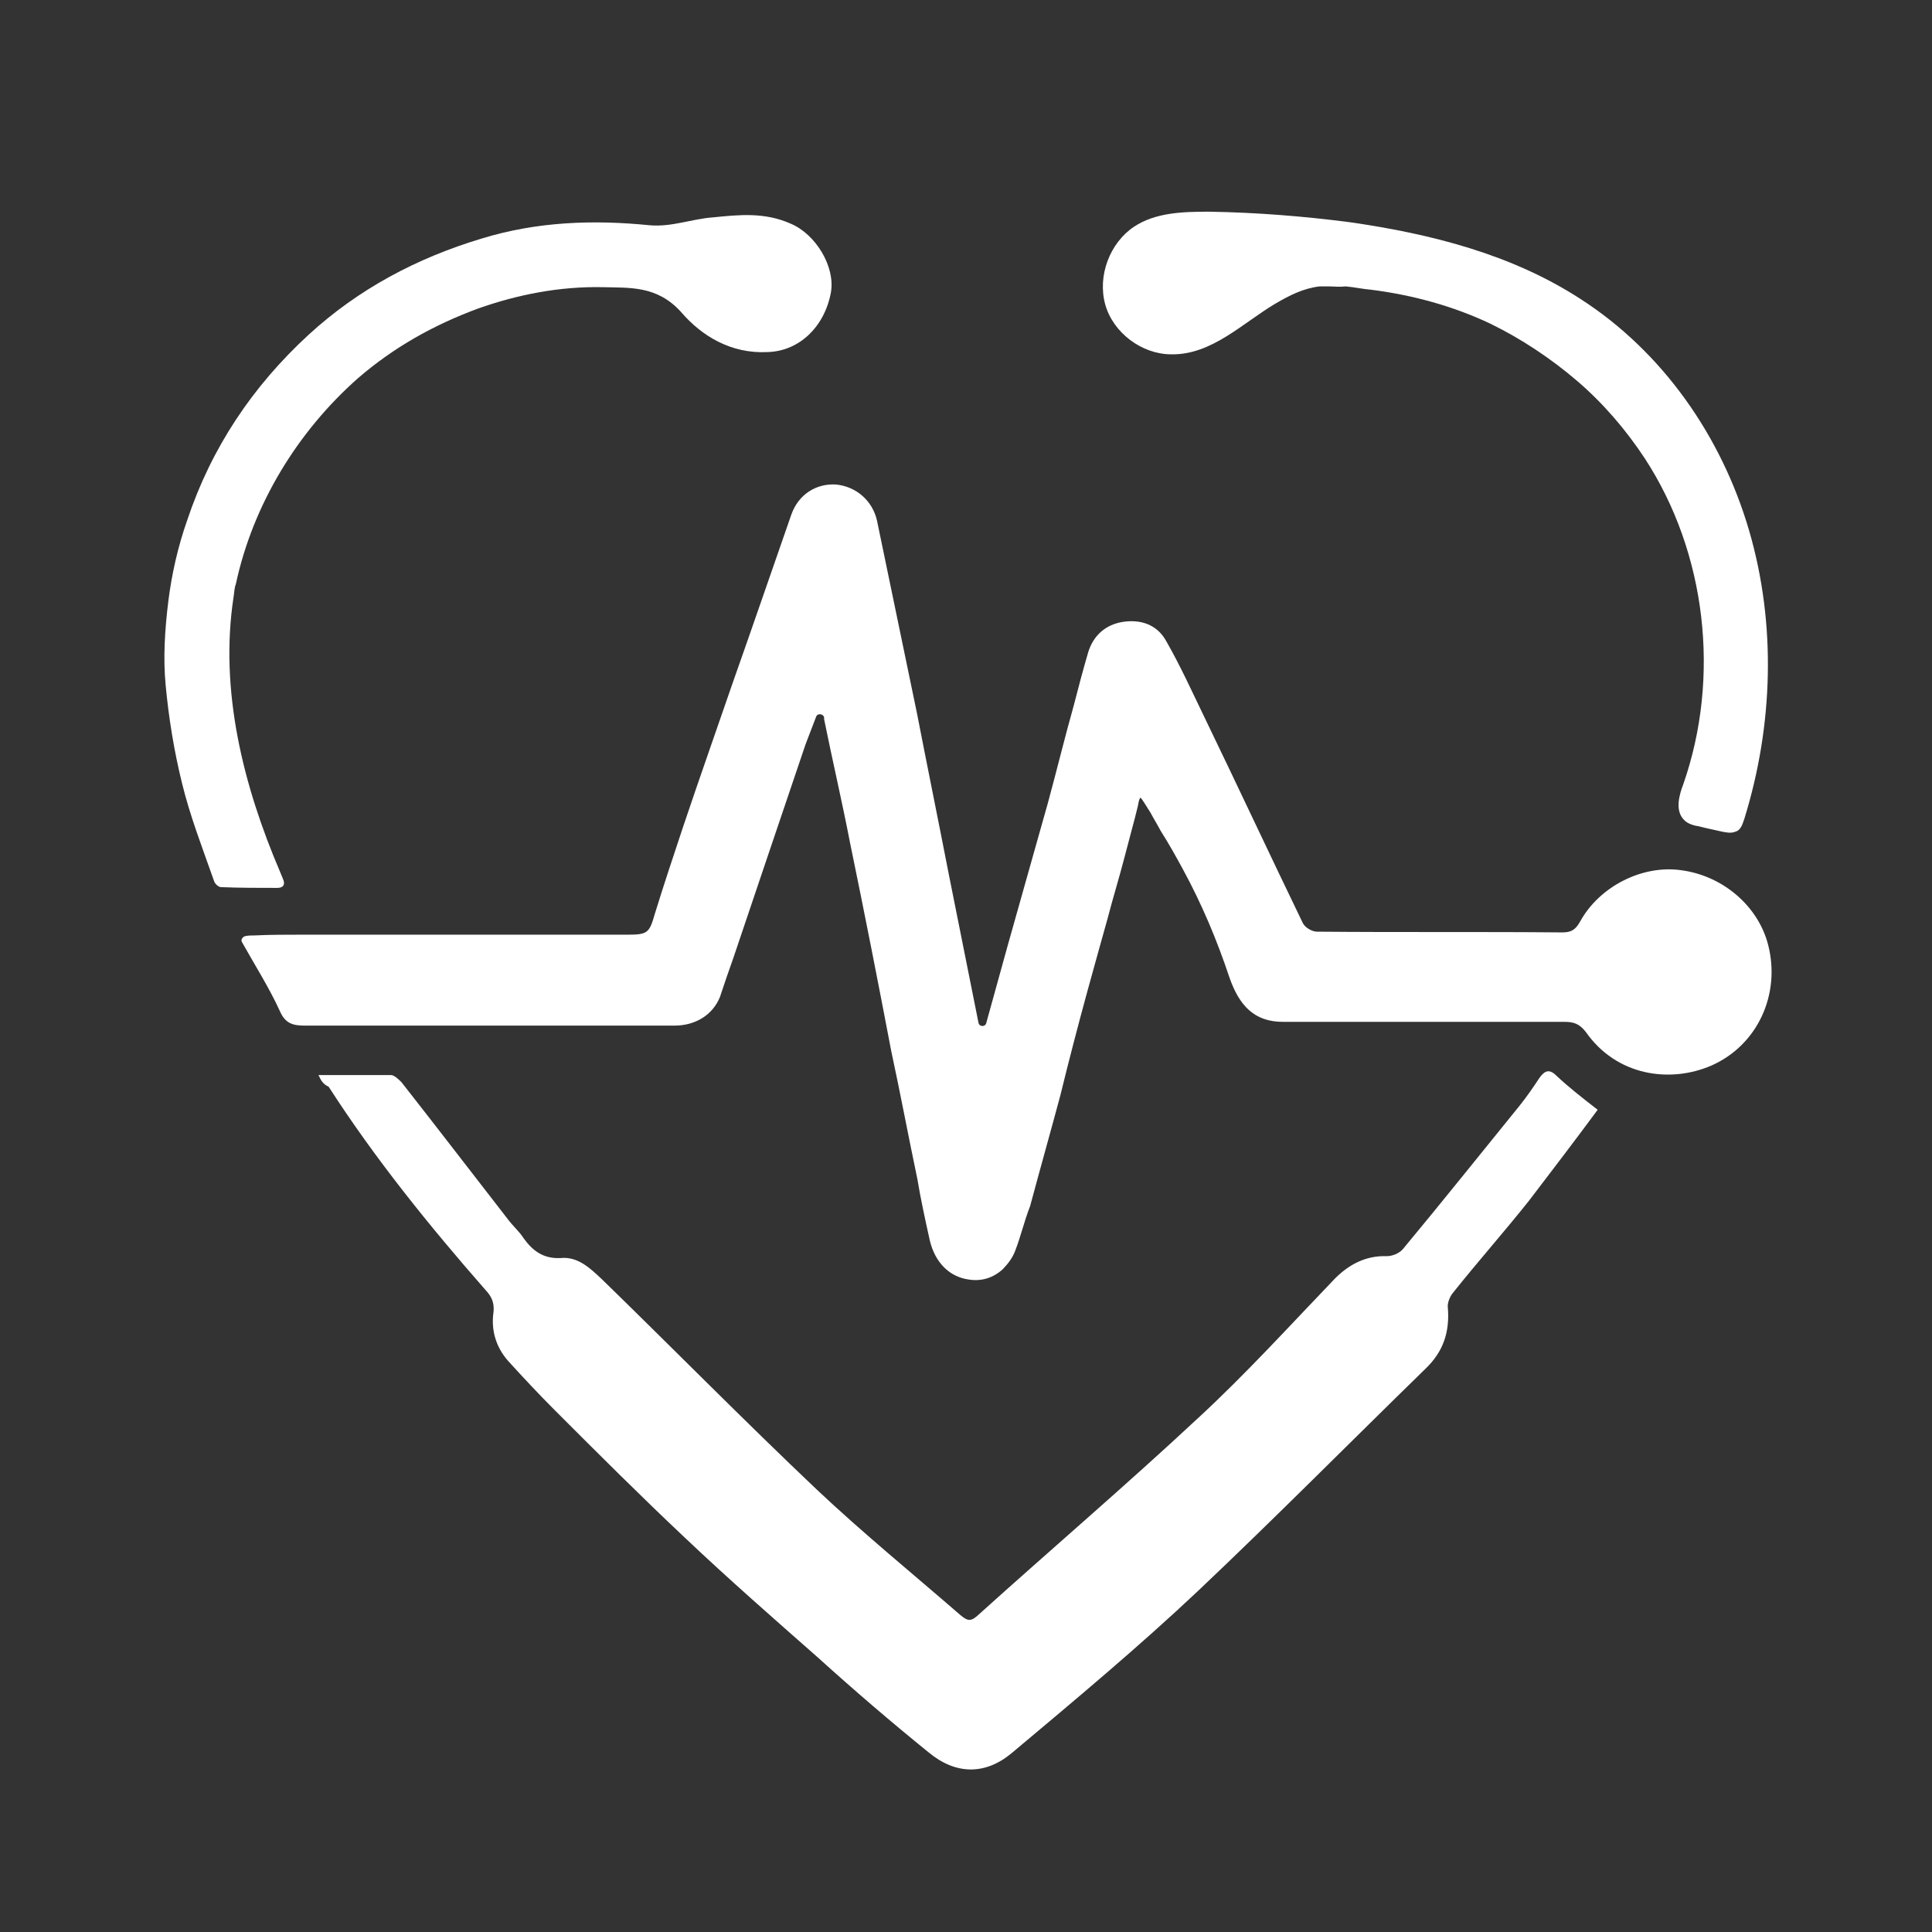 <?xml version="1.0" encoding="utf-8"?>
<!-- Generator: Adobe Illustrator 22.0.1, SVG Export Plug-In . SVG Version: 6.00 Build 0)  -->
<svg version="1.1" id="Layer_1" xmlns="http://www.w3.org/2000/svg" xmlns:xlink="http://www.w3.org/1999/xlink" x="0px" y="0px"
	 viewBox="0 0 512 512" style="enable-background:new 0 0 512 512;" xml:space="preserve">
<rect x="0" y="0" width="512" height="512" fill="#333333" stroke="none"/>
<style type="text/css">
	.st0{display:none;fill:#00334E;}
	.st1{display:none;}
	.st2{display:inline;fill:#45D987;}
	.st3{display:inline;fill:#FFFFFF;}
	.st4{fill:#7BE492;}
	.st5{fill:#45D987;}
	.st6{display:inline;fill:#00334E;}
	.st7{display:inline;fill:#29CEF6;}
	.st8{display:inline;fill:#22B5ED;}
	.st9{display:inline;fill:#7BE492;}
	.st10{display:inline;fill:#F78E36;}
	.st11{display:inline;fill:#F86F1B;}
	.st12{fill:#43809F;}
	.st13{fill:#29CEF6;}
	.st14{fill:#FFFFFF;}
</style>
<rect class="st0" width="512" height="512"/>
<g class="st1">
	<g>
		<path class="st2" d="M239.8,376.9c-3.6,0-6.5,2.9-6.5,6.5v49.9c0,3.6,2.9,6.5,6.5,6.5s6.5-2.9,6.5-6.5v-49.9
			C246.3,379.8,243.4,376.9,239.8,376.9z"/>
		<path class="st2" d="M187.1,376.9c-3.6,0-6.5,2.9-6.5,6.5v49.9c0,3.6,2.9,6.5,6.5,6.5s6.5-2.9,6.5-6.5v-49.9
			C193.6,379.8,190.7,376.9,187.1,376.9z"/>
		<path class="st2" d="M213.4,380c-3.6,0-6.5,2.9-6.5,6.5v78.4c0,3.6,2.9,6.5,6.5,6.5s6.5-2.9,6.5-6.5v-78.4
			C220,382.9,217,380,213.4,380z"/>
		<path class="st2" d="M385,200.1h49.9c3.6,0,6.5-2.9,6.5-6.5s-2.9-6.5-6.5-6.5H385c-3.6,0-6.5,2.9-6.5,6.5S381.4,200.1,385,200.1z"
			/>
		<path class="st2" d="M434.9,239.8H385c-3.6,0-6.5,2.9-6.5,6.5s2.9,6.5,6.5,6.5h49.9c3.6,0,6.5-2.9,6.5-6.5
			S438.5,239.8,434.9,239.8z"/>
		<path class="st2" d="M466.9,213.4H387c-3.6,0-6.5,2.9-6.5,6.5s2.9,6.5,6.5,6.5h79.9c3.6,0,6.5-2.9,6.5-6.5
			C473.4,216.3,470.5,213.4,466.9,213.4z"/>
	</g>
	<path class="st3" d="M445.4,483.4l-89.9-89.9c-2.1-2.1-2.1-5.5,0-7.6l30.4-30.4c2.1-2.1,5.5-2.1,7.6,0l89.9,89.9
		c2.1,2.1,2.1,5.5,0,7.6L453,483.4C450.9,485.5,447.5,485.5,445.4,483.4z"/>
	<path class="st3" d="M385.9,355.5l-19,19c2.1-2.1,5.5-2.1,7.6,0l89.9,89.9c2.1,2.1,2.1,5.5,0,7.6l19-19c2.1-2.1,2.1-5.5,0-7.6
		l-89.9-89.9C391.4,353.4,388,353.4,385.9,355.5z"/>
	<path class="st3" d="M319.8,338.8l19-19l41.4,41.4l-19,19L319.8,338.8z"/>
	<path class="st4" d="M372.2,410.3l38-38l19,19l-38,38L372.2,410.3z"/>
	<path class="st5" d="M391.2,391.3l19-19l19,19l-19,19L391.2,391.3z"/>
	<circle class="st3" cx="214.6" cy="214.6" r="174.6"/>
	<path class="st3" d="M214.6,40c-4.5,0-9,0.2-13.4,0.5c90.2,6.9,161.2,82.2,161.2,174.1s-71,167.2-161.2,174.1
		c4.4,0.3,8.9,0.5,13.4,0.5c96.4,0,174.6-78.2,174.6-174.6S311,40,214.6,40L214.6,40z"/>
	<circle class="st6" cx="214.6" cy="214.6" r="147.7"/>
	<path class="st6" d="M214.6,66.9c-4.5,0-9,0.2-13.4,0.6c75.2,6.8,134.3,70.2,134.3,147.1s-59.1,140.3-134.3,147.1
		c4.4,0.4,8.9,0.6,13.4,0.6c81.5,0,147.7-66.3,147.7-147.7S296.1,66.9,214.6,66.9L214.6,66.9z"/>
	<g>
		<path class="st7" d="M190,217.7h-53.7v-78.8c0-2,1.6-3.6,3.6-3.6h46.6c2,0,3.6,1.6,3.6,3.6v78.8H190z"/>
		<path class="st8" d="M163.1,135.4v82.4H190V139c0-2-1.6-3.6-3.6-3.6L163.1,135.4L163.1,135.4z"/>
		<path class="st9" d="M297.4,217.7h-53.7V173c0-2,1.6-3.6,3.6-3.6h46.6c2,0,3.6,1.6,3.6,3.6v44.7H297.4z"/>
		<path class="st2" d="M270.6,169.4v48.4h26.9V173c0-2-1.6-3.6-3.6-3.6H270.6z"/>
		<path class="st10" d="M243.7,217.7H190V104.9c0-2,1.6-3.6,3.6-3.6h46.6c2,0,3.6,1.6,3.6,3.6v112.8H243.7z"/>
		<path class="st11" d="M216.8,101.3v116.4h26.9V104.9c0-2-1.6-3.6-3.6-3.6H216.8z"/>
	</g>
	<path class="st12" d="M313.1,211.2H120.5c-3.6,0-6.5,2.9-6.5,6.5s2.9,6.5,6.5,6.5h192.6c3.6,0,6.5-2.9,6.5-6.5
		C319.6,214.1,316.7,211.2,313.1,211.2z"/>
	<path class="st13" d="M292,281.5h-31.7l-14.4-36.8c-1-2.5-3.4-4.2-6.1-4.1c-2.7,0-5.1,1.7-6.1,4.3l-19.8,53.4L200,258.9
		c-0.9-2.4-3-4.1-5.6-4.3s-5,1.1-6.2,3.3L175,281.6h-31.6c-3.6,0-6.5,2.9-6.5,6.5s2.9,6.5,6.5,6.5h35.5c2.4,0,4.5-1.3,5.7-3.3
		l8.1-14.4l15.1,42.8c0.9,2.6,3.3,4.3,6.1,4.4h0.1c2.7,0,5.2-1.7,6.1-4.3l20.1-54.3l9.8,25c1,2.5,3.4,4.1,6.1,4.1H292
		c3.6,0,6.5-2.9,6.5-6.5C298.6,284.5,295.6,281.5,292,281.5z"/>
</g>
<g id="XMLID_14_">
	<path id="XMLID_4_" class="st14" d="M269.1,331.3c-0.7,1.9-1.7,3.3-3.3,5c-2.6,2.4-5.7,3.3-9,2.8c-5.2-0.7-9-4.5-10.4-10.4
		c-1.2-5.4-2.4-10.9-3.3-16.3c-2.4-11.4-4.5-22.7-6.9-33.8c-3.5-18.4-7.1-36.7-10.9-55.1c-2.1-10.9-4.7-22-6.9-32.9
		c0-0.2,0-0.2,0-0.5c-0.2-0.9-1.7-1.2-2.1-0.2c-0.9,2.4-1.9,5-2.8,7.3c-6.4,18.9-12.8,37.8-19.2,56.8c-1.2,3.3-2.4,6.9-3.5,10.2
		c-1.9,4.7-6.4,7.6-12.1,7.6c-22.2,0-44.5,0-66.5,0c-10.4,0-21,0-31.5,0c-3.3,0-5.2-0.7-6.6-4c-2.8-6.1-6.6-12.1-9.9-18
		c-0.5-0.7,0-1.4,0.7-1.7c0.9-0.2,1.7-0.2,2.6-0.2c4-0.2,8.3-0.2,12.3-0.2c5.7,0,11.4,0,17,0c11.4,0,22.7,0,34.1,0s22.7,0,34.1,0
		c0.5,0,0.9,0,1.4,0c5.2,0,5.7-0.5,7.1-5.4c2.4-7.8,5-15.6,7.6-23.4c4.3-12.8,8.8-25.5,13.2-38.3c5.2-14.7,10.2-29.3,15.4-44.2
		c1.9-5.4,6.6-8.3,11.8-8c5.4,0.5,9.7,4.3,10.9,9.5c3.5,17,7.1,34.1,10.6,51.1c2.8,14.4,5.7,28.6,8.5,43c2.6,13,5.2,26,7.8,39
		c0.2,1.2,1.9,1.2,2.1,0c1.9-6.9,3.8-13.7,5.7-20.6c3.5-12.5,7.1-25.1,10.6-37.6c2.4-8.8,4.5-17.5,6.9-26c1.2-4.7,2.4-9.2,3.8-14
		c1.4-4.5,4.7-7.3,9.2-8c4.7-0.7,9,0.7,11.4,5c3.8,6.6,6.9,13.5,10.2,20.3c8.8,18.2,17.3,36.4,26,54.4c0.5,1.2,2.4,2.4,3.8,2.4
		c21.8,0.2,43.5,0,65,0.2c2.4,0,3.5-0.7,4.7-2.8c5.2-9.5,16.6-15.1,26.7-13.7c11.1,1.4,20.6,9.5,23.2,19.9
		c3.3,13-2.8,26.5-15.1,31.9c-10.9,4.7-25.1,2.8-33.3-9c-1.7-2.1-3.1-2.6-5.7-2.6c-24.8,0-49.7,0-74.5,0c-7.6,0-11.6-4.3-14.2-11.8
		c-3.3-9.9-7.3-19.4-12.3-28.6c-1.9-3.5-3.8-6.9-5.9-10.2c-0.9-1.7-1.9-3.3-2.8-5c-0.2-0.2-2.4-4-2.6-3.8c-0.5,0.7-0.5,1.7-0.7,2.4
		c-0.2,0.9-0.5,1.9-0.7,2.8c-0.9,3.5-1.9,7.1-2.8,10.6c-1.4,5.4-3.1,10.9-4.5,16.3c-1.7,6.1-3.5,12.5-5.2,18.7
		c-2.6,9.5-5,18.7-7.3,28.1c-2.6,9.7-5.4,19.6-8,29.3C271.4,323.7,270.5,327.7,269.1,331.3z"/>
	<path id="XMLID_3_" class="st14" d="M84.4,284.9c6.9,0,13,0,19.2,0c0.9,0,2.1,1.2,2.8,1.9c9.5,12.1,18.7,24.1,28.1,36.2
		c1.4,1.9,3.1,3.3,4.3,5.2c2.4,3.3,5.2,5.4,9.7,5.2c4.7-0.5,8,2.8,11.1,5.7c18.9,18.4,37.6,37.4,56.8,55.6
		c12.3,11.6,25.3,22.2,38.1,33.3c1.7,1.4,2.6,1.9,4.5,0.2c19.4-17.5,39.3-34.5,58.4-52.3c12.8-11.8,24.4-24.6,36.4-37.1
		c3.8-3.8,8.3-6.1,13.7-5.9c1.4,0,3.3-0.7,4.3-1.9c10.4-12.5,20.6-25.3,31-38.1c1.9-2.4,3.5-4.7,5.2-7.3c1.4-1.9,2.6-2.4,4.5-0.5
		c3.3,3.1,6.9,5.9,10.9,9c-5.9,8-12.1,16.1-18.2,24.1c-6.6,8.3-13.7,16.3-20.3,24.6c-0.7,0.9-1.4,2.6-1.2,3.8
		c0.5,6.4-1.2,11.6-5.9,16.1c-20.1,19.6-40,39.7-60.3,58.9c-15.8,14.9-32.6,28.9-49.4,43c-7.1,5.9-14.9,5.7-22-0.2
		c-9.9-8-19.9-16.6-29.3-25.1c-11.8-10.4-23.7-20.8-35.2-31.7c-11.8-11.1-23.2-22.5-34.5-33.8c-4.3-4.3-8.5-8.8-12.5-13.2
		c-3.3-3.8-4.5-8.3-3.8-13c0.2-2.4-0.5-4-2.1-5.7c-14.9-17-29.3-34.8-41.6-53.9C85.6,287.3,85.1,286.4,84.4,284.9z"/>
	<path id="XMLID_16_" class="st14" d="M61.9,158.2c-3.8,24.8,2.6,50.1,12.3,72.8c0.2,0.5,0.5,1.2,0.7,1.7c0.9,1.9,0,2.6-1.4,2.6
		c-5,0-9.9,0-14.9-0.2c-0.7,0-1.7-0.9-1.9-1.7c-3.1-8.8-6.4-17.3-8.5-26c-2.1-8.5-3.5-17.3-4.3-25.8c-0.7-7.3-0.2-14.9,0.7-22.2
		c0.9-7.3,2.6-14.7,5-21.5c6.4-19.2,17.3-35.5,32.2-49.2c13.2-12.1,28.6-20.3,45.9-25.5c14.7-4.5,29.6-5,44.5-3.5
		c5.9,0.5,11.1-1.7,16.8-2.1c6.9-0.7,13.7-1.4,20.6,1.7c6.6,2.8,11.8,11.4,10.6,18.2c-1.7,9.2-8.5,15.6-16.8,15.8
		c-9.7,0.5-17.5-4.3-22.9-10.6c-6.4-7.1-13.7-6.4-21-6.6c-11.1-0.2-22.2,1.9-32.9,5.7c-11.6,4.3-22.2,10.2-31.7,18.4
		c-16.1,14.2-27.9,33.6-32.4,54.6C62.1,155.8,62.1,157,61.9,158.2z"/>
	<path id="XMLID_1_" class="st14" d="M352.3,75.9c-0.9,0-1.7,0-2.6,0c-4.3,0.5-8,2.4-11.6,4.5c-8.8,5.2-17,13.7-27.7,13.5
		c-7.8,0-15.4-5.7-17.5-13.2c-2.1-7.6,1.2-16.3,7.6-20.6c5.7-3.8,13-4,19.9-4c12.5,0.2,25.1,1.2,37.4,2.8c21.5,3.1,42.8,8.5,61,20.3
		c21.8,14,37.4,36.4,44.7,61.3s6.4,51.8-1.2,76.4c-0.5,1.4-0.9,3.1-2.4,3.5c-1.2,0.5-2.4,0.2-3.5,0c-2.1-0.5-4.3-0.9-6.1-1.4
		c-1.4-0.2-3.1-0.7-4-1.7c-2.4-2.4-1.4-6.4-0.2-9.5c9.9-28.4,6.1-61.3-10.2-86.3c-5-7.6-11.1-14.7-18-20.6
		c-6.9-5.9-14.7-11.1-22.9-15.1c-9.9-4.7-20.6-7.6-31.5-9c-2.4-0.2-4.5-0.7-6.9-0.9C354.9,76.1,353.5,75.9,352.3,75.9z"/>
</g>
</svg>

